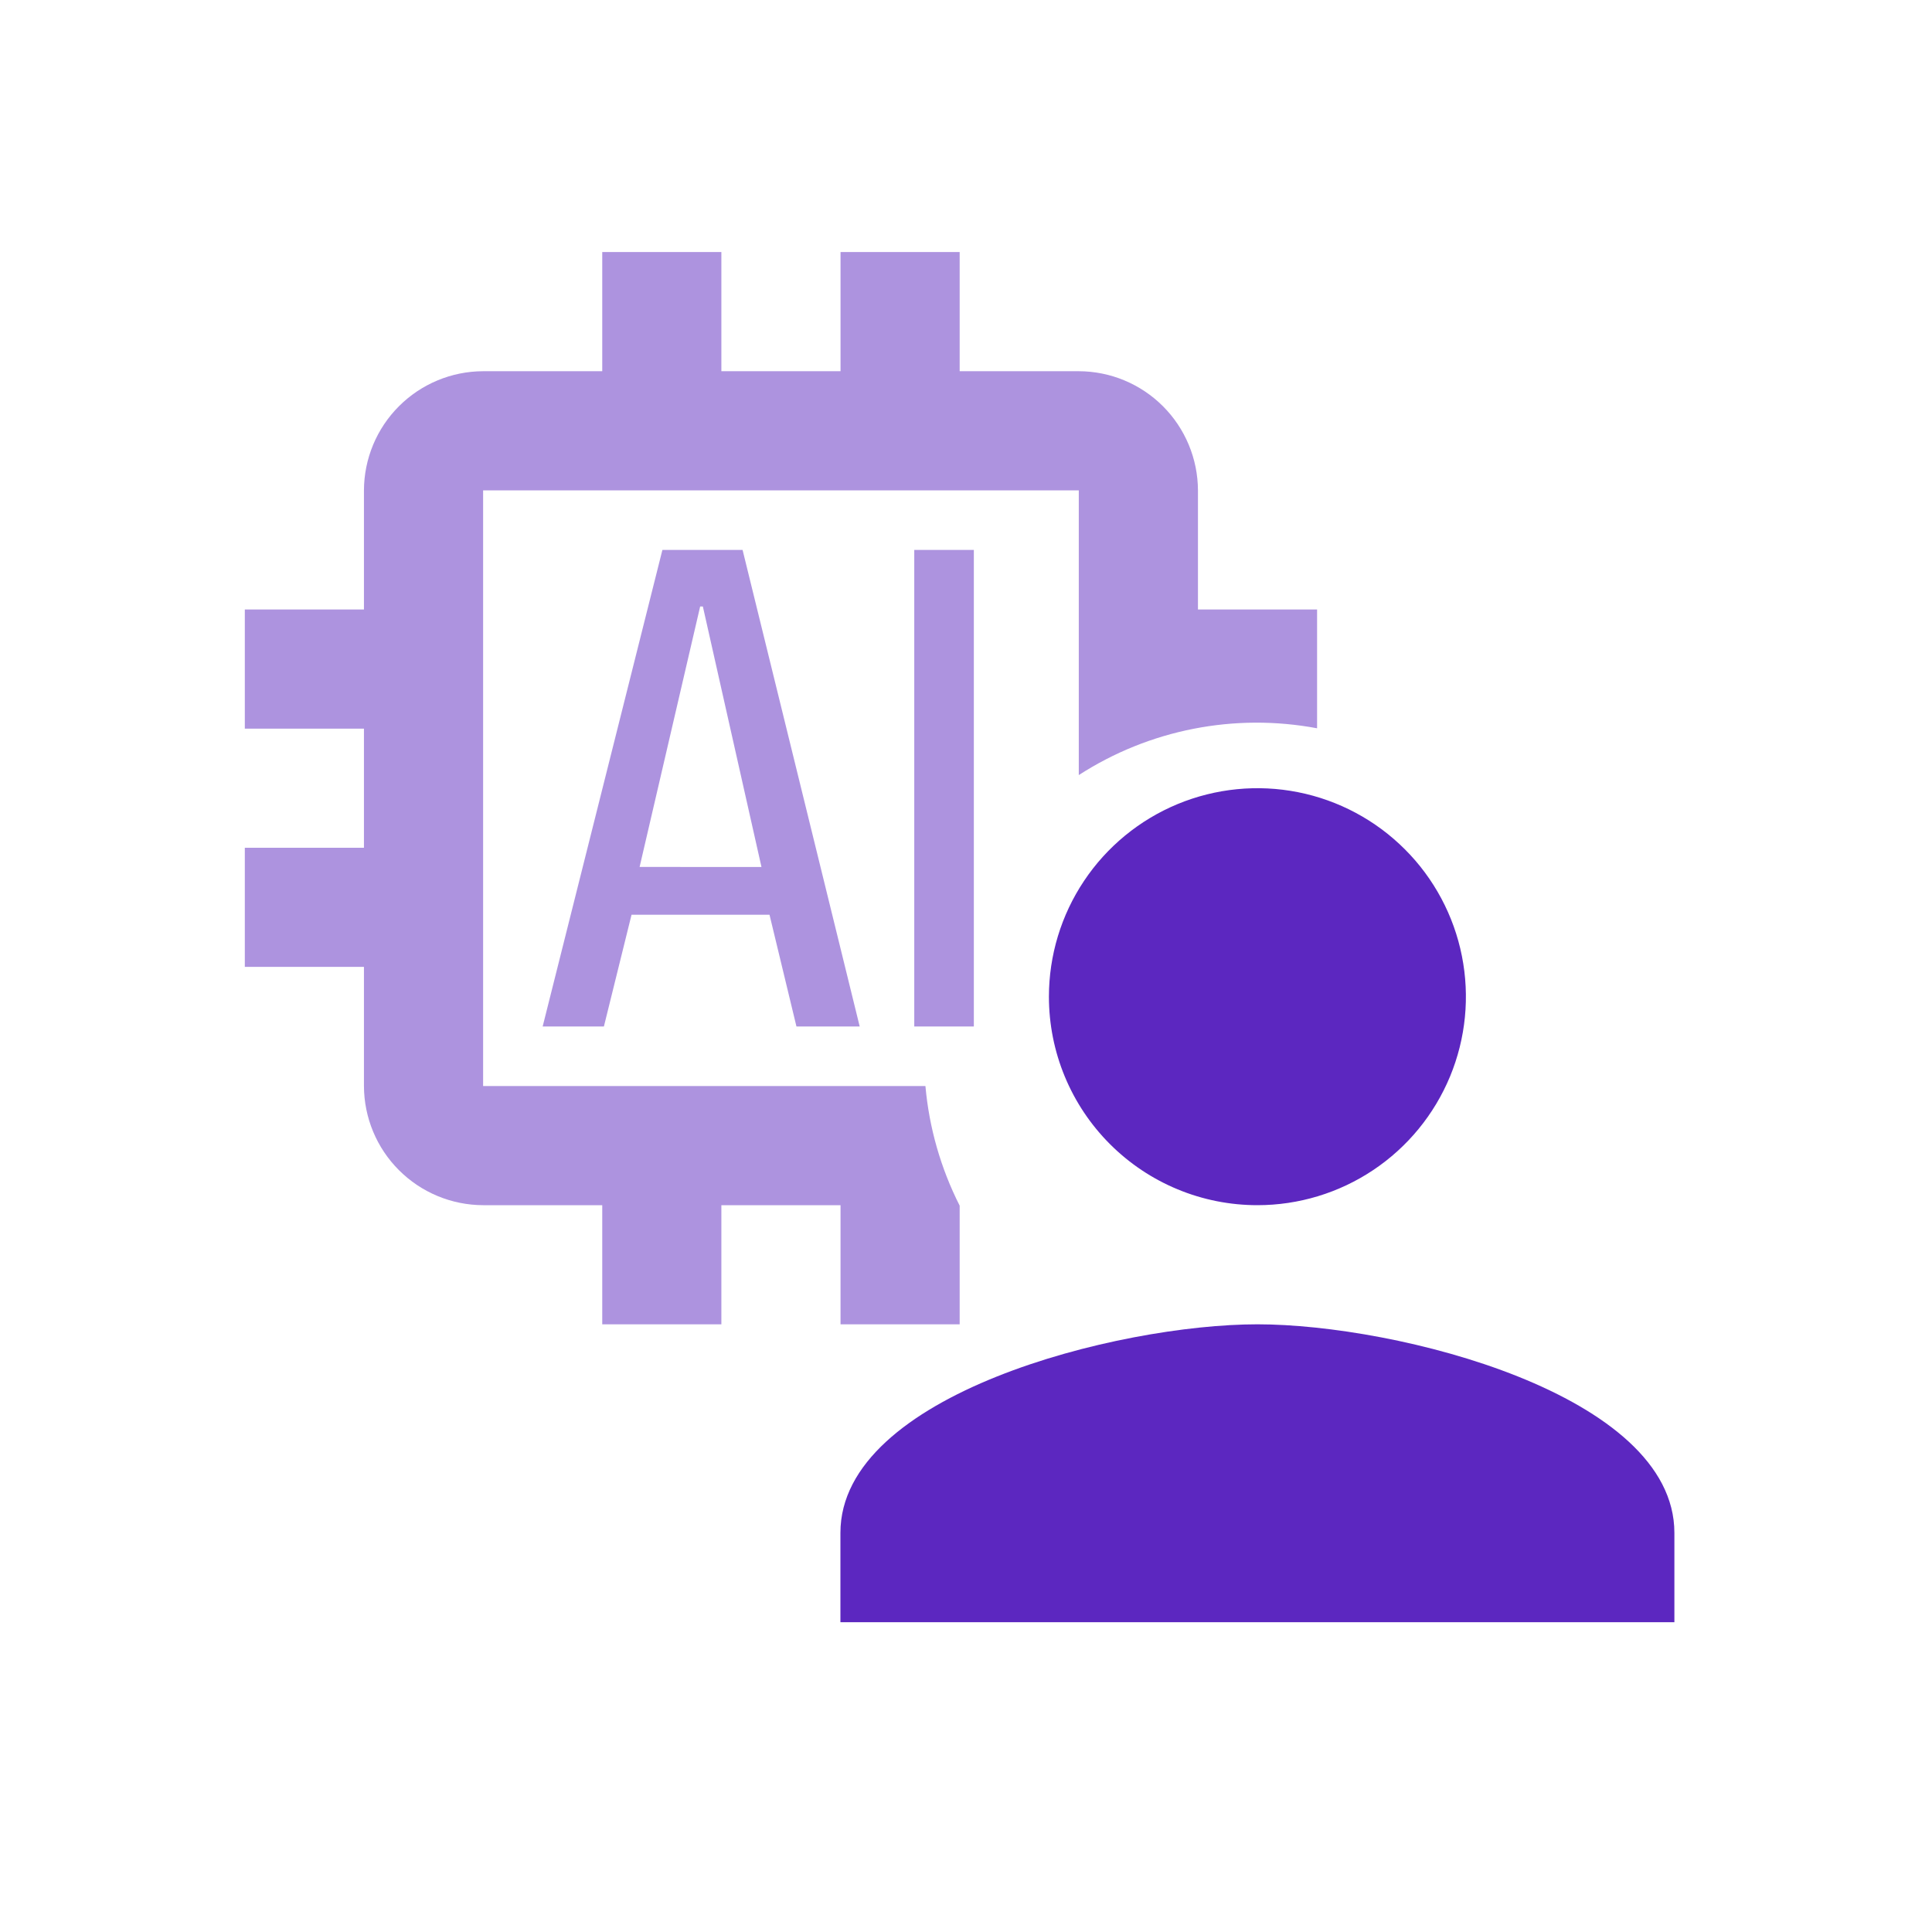 <svg width="50" height="50" viewBox="0 0 50 50" fill="none" xmlns="http://www.w3.org/2000/svg">
<g clip-path="url(#clip0_20_435)">
<path d="M19.218 14.232H17.143L14.044 26.565H15.629L16.344 23.674H19.915L20.612 26.565H22.249L19.218 14.232ZM16.553 22.436L18.12 15.696H18.19L19.707 22.438L16.553 22.436ZM23.661 26.565V14.232H25.203V26.565H23.661ZM23.95 28.107H12.503V12.69H27.919V20.059C29.744 18.881 31.951 18.447 34.086 18.848V15.773H31.003V12.69C31 11.873 30.674 11.09 30.097 10.513C29.519 9.935 28.736 9.609 27.919 9.607H24.836V6.523H21.753V9.607H18.669V6.523H15.586V9.607H12.503C11.686 9.609 10.903 9.935 10.325 10.513C9.747 11.09 9.422 11.873 9.419 12.69V15.773H6.336V18.857H9.419V21.94H6.336V25.023H9.419V28.107C9.422 28.924 9.747 29.707 10.325 30.284C10.903 30.862 11.686 31.188 12.503 31.19H15.586V34.273H18.669V31.19H21.753V34.273H24.836V31.202C24.347 30.236 24.046 29.186 23.95 28.107Z" fill="#AD93DF"/>
<path d="M27.146 25.794C27.146 24.727 27.462 23.684 28.055 22.797C28.648 21.909 29.491 21.218 30.477 20.809C31.463 20.401 32.548 20.294 33.594 20.502C34.641 20.71 35.602 21.224 36.357 21.979C37.112 22.733 37.626 23.695 37.834 24.742C38.042 25.788 37.935 26.873 37.527 27.859C37.118 28.845 36.427 29.688 35.539 30.281C34.652 30.874 33.609 31.19 32.542 31.19C31.833 31.19 31.131 31.051 30.477 30.78C29.822 30.509 29.227 30.111 28.726 29.61C28.225 29.109 27.827 28.514 27.556 27.859C27.285 27.205 27.146 26.503 27.146 25.794ZM32.542 34.273C28.94 34.273 21.75 36.082 21.75 39.669V41.982H43.333V39.669C43.333 36.08 36.143 34.273 32.542 34.273Z" fill="#5C27C0"/>
</g>
<defs>
<clipPath id="clip0_20_435">
<rect width="37" height="37" fill="white" transform="translate(6.336 6.523)"/>
</clipPath>
</defs>
</svg>
